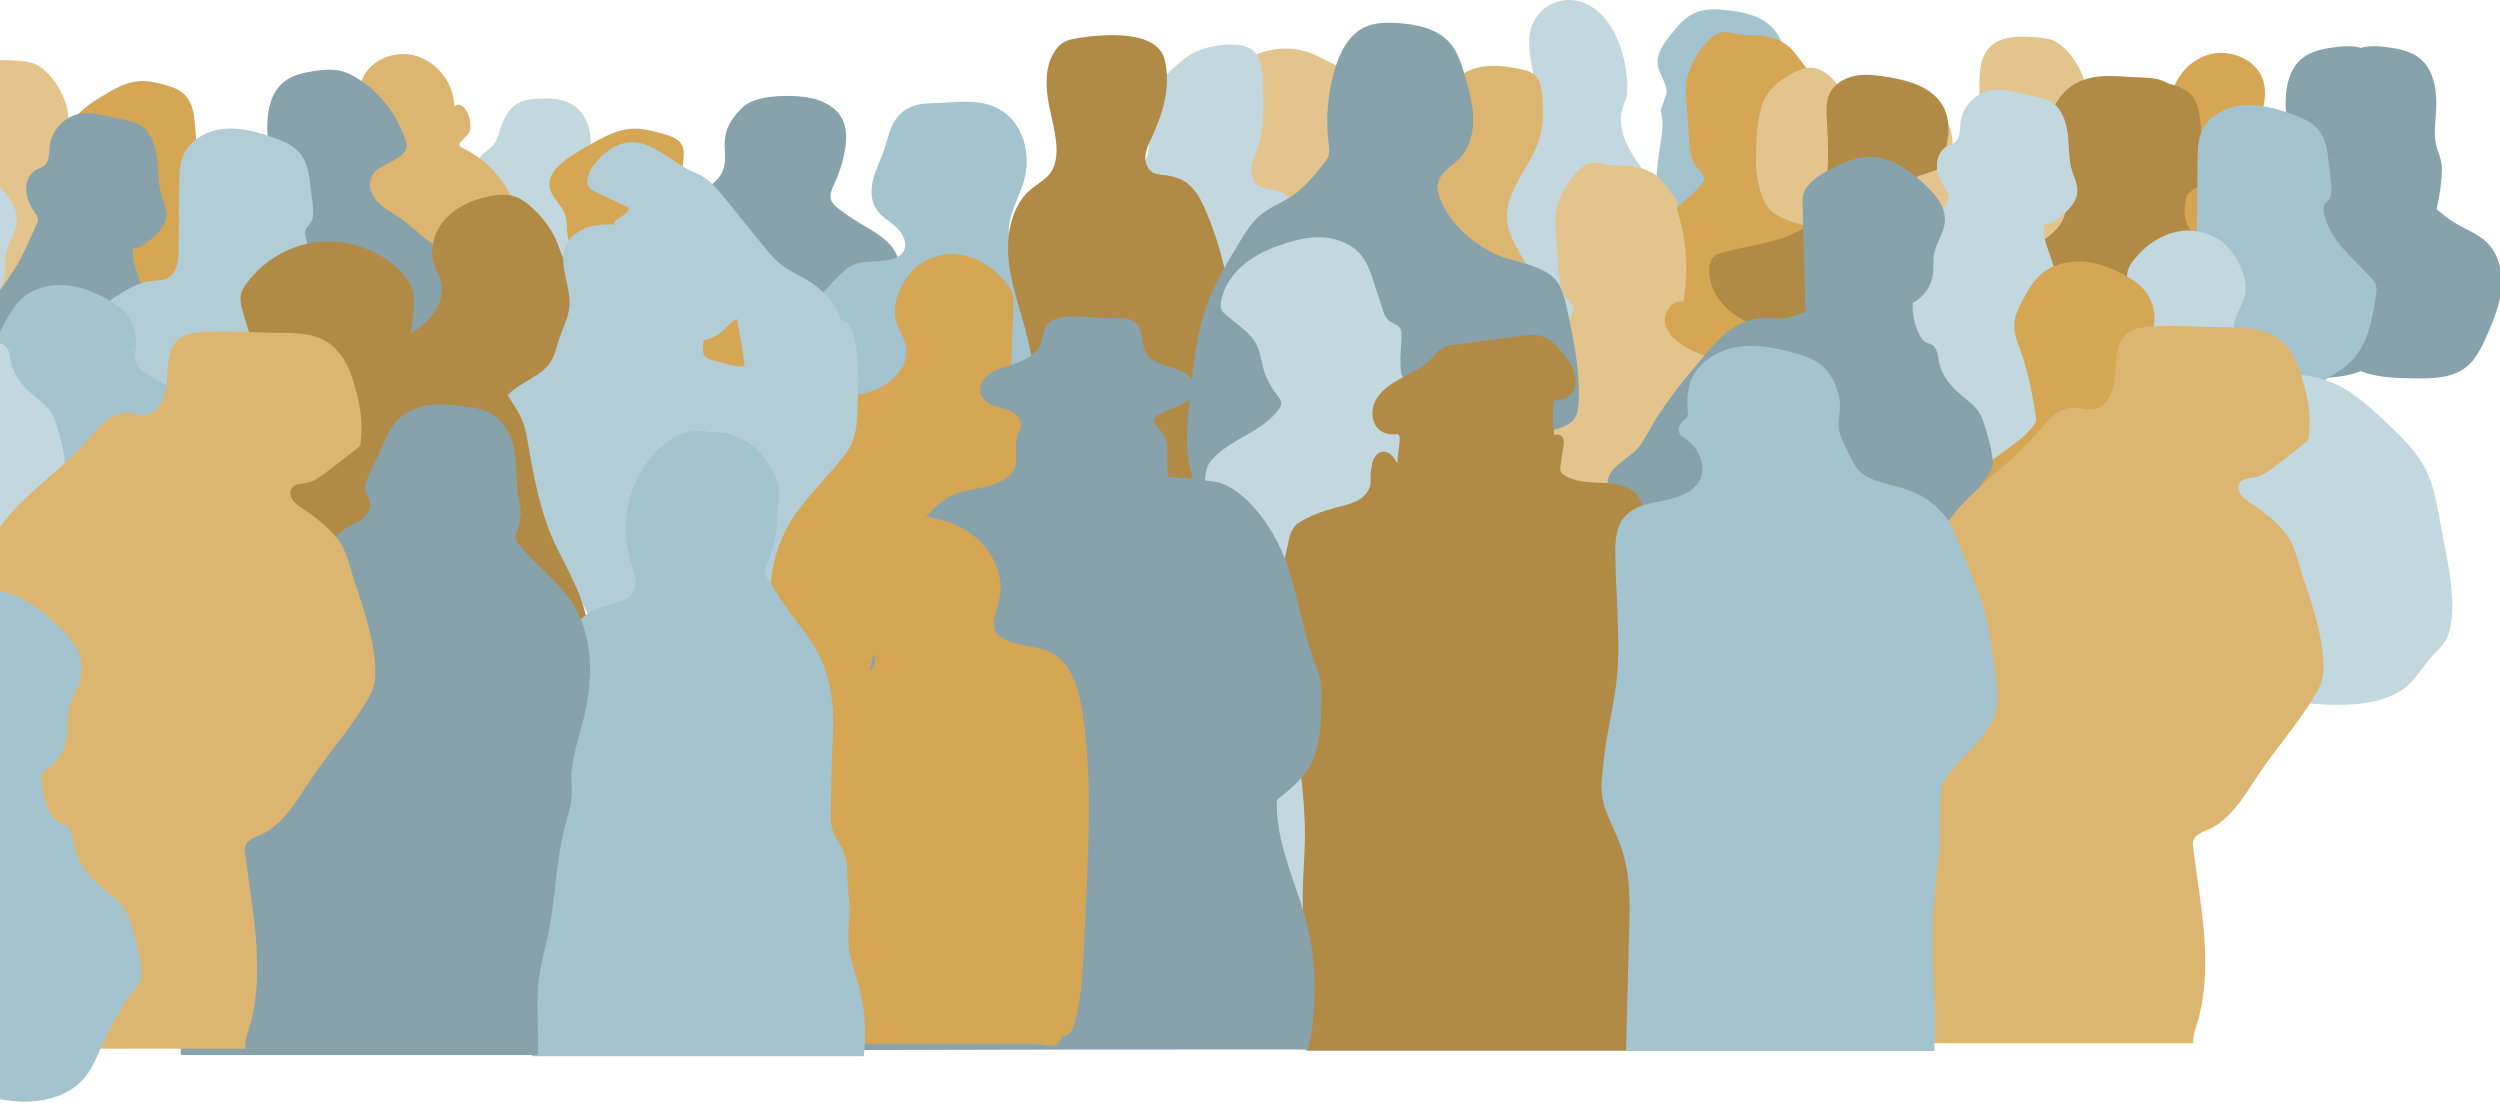 <svg width="698" height="308" viewBox="0 0 698 308" fill="none" xmlns="http://www.w3.org/2000/svg">
<g clip-path="url(#clip0_453_24793)">
<path d="M427.706 7.201C427.575 7.541 427.465 7.882 427.377 8.233C426.169 12.749 427.75 17.528 428.244 22.033C428.716 26.406 429.638 30.845 428.65 35.228C427.234 41.48 422.975 46.556 420.241 52.236C414.236 64.684 415.85 79.77 421.504 92.372C421.998 93.481 422.558 94.624 423.491 95.404C424.501 96.25 425.851 96.591 427.168 96.624C430.912 96.722 434.37 94.547 436.994 91.866C439.618 89.186 441.637 85.988 444.162 83.219C448.411 78.561 454.032 75.188 457.698 70.057C460.75 65.805 462.265 60.41 461.596 55.214C461.244 52.478 460.63 50.182 459.06 47.951C457.49 45.721 455.766 43.392 454.493 40.876C452.824 37.547 451.913 33.635 453.044 30.086C453.549 28.504 454.24 27.428 454.306 25.747C454.361 24.384 454.328 23.033 454.207 21.67C453.966 18.77 453.384 15.891 452.44 13.133C450.65 7.937 447.346 2.718 441.989 0.696C439.102 -0.391 435.764 -0.194 433.02 1.213C430.594 2.454 428.672 4.641 427.706 7.179V7.201Z" fill="#C2D7DE"/>
<path d="M412.491 18.902C416.256 17.979 420.219 18.473 424.017 19.187C425.785 19.528 427.662 19.978 428.87 21.308C430.023 22.582 430.319 24.406 430.506 26.12C430.967 30.427 431.011 34.866 429.704 38.997C427.234 46.787 420.076 53.335 420.779 61.476C421.163 65.882 423.831 69.683 425.95 73.573C428.068 77.451 429.693 82.176 427.882 86.208C425.873 90.713 420.384 92.525 415.455 92.69C405.223 93.031 394.289 87.296 391.204 77.528C388.449 68.782 392.324 59.422 396.495 51.258C399.602 45.182 403.016 38.953 404.092 32.119C404.499 29.548 403.829 26.57 404.938 24.208C406.222 21.451 409.669 19.605 412.48 18.913L412.491 18.902Z" fill="#DCB571"/>
<path d="M465.075 26.835C466.096 23.945 463.286 21.155 462.858 18.122C462.43 15.09 464.417 12.299 466.305 9.904C468.303 7.366 470.444 4.74 473.419 3.499C476.141 2.356 479.215 2.521 482.146 2.839C486.559 3.323 491.214 4.268 494.442 7.322C499.349 11.97 499.283 19.869 497.384 26.363C495.485 32.856 492.125 38.998 491.587 45.743C491.521 46.59 491.51 47.49 491.895 48.238C492.257 48.919 492.905 49.402 493.552 49.82C496.198 51.545 499.162 52.731 501.83 54.423C504.497 56.115 506.946 58.499 507.703 61.565C508.439 64.553 507.451 67.718 505.936 70.398C500.106 80.715 486.548 85.209 475.087 82.231C471.508 81.297 467.919 79.594 465.888 76.507C464.581 74.519 464.043 72.145 463.626 69.805C461.969 60.499 461.881 50.918 463.374 41.59C463.945 38.031 464.735 34.328 463.648 30.9" fill="#A3C3CE"/>
<path d="M483.163 9.136C479.76 8.125 476.587 11.213 474.622 14.168C473.052 16.53 471.658 19.058 471.076 21.826C470.538 24.386 470.736 27.045 470.922 29.649C471.164 32.945 471.405 36.252 471.658 39.548C471.844 42.042 472.097 44.712 473.667 46.646C474.644 47.843 476.192 49.118 475.654 50.568C475.511 50.942 475.248 51.249 474.984 51.546C469.341 57.798 462.25 62.709 454.422 65.807C452.787 66.455 450.986 67.126 450.13 68.664C449.57 69.664 449.515 70.85 449.482 71.993C449.339 76.179 449.186 80.365 449.043 84.551C448.823 90.715 448.648 97.076 450.876 102.833C453.972 110.832 451.919 119.918 454.411 128.125C454.971 129.982 455.652 131.894 457.046 133.234C458.451 134.586 460.405 135.179 462.316 135.596C473.25 137.981 484.689 135.827 495.338 132.377C505.053 129.224 514.516 124.917 522.508 118.545C530.5 112.172 536.955 103.602 539.645 93.736C540.995 88.77 541.336 83.298 539.184 78.629C536.582 72.971 530.797 69.455 524.989 67.224C519.182 64.994 512.99 63.676 507.523 60.687C504.768 59.182 502.045 56.985 501.397 53.908C500.75 50.832 503.362 47.096 506.436 47.778C508.006 39.153 507.358 30.143 504.592 21.826C505.306 19.354 504.23 19.014 502.726 16.926C501.507 15.223 500.256 13.498 498.543 12.3C497.226 11.389 495.7 10.839 494.163 10.411C490.43 9.378 486.873 10.246 483.174 9.136H483.163Z" fill="#D5A654"/>
<path d="M446.713 45.587C443.309 44.577 440.137 47.664 438.172 50.619C436.602 52.982 435.208 55.509 434.626 58.277C434.088 60.837 434.285 63.496 434.472 66.1C434.714 69.396 434.955 72.703 435.208 75.999C435.394 78.493 435.647 81.163 437.217 83.097C438.194 84.295 439.742 85.569 439.204 87.019C439.061 87.393 438.797 87.701 438.534 87.997C432.891 94.249 425.799 99.16 417.972 102.258C416.336 102.907 414.536 103.577 413.68 105.115C413.12 106.115 413.065 107.301 413.032 108.444C412.889 112.63 412.736 116.816 412.593 121.002C412.373 127.166 412.198 133.527 414.426 139.284C417.522 147.283 415.469 156.369 417.961 164.576C418.521 166.433 419.202 168.345 420.596 169.685C422.001 171.037 423.955 171.63 425.865 172.048C436.799 174.432 448.239 172.278 458.887 168.828C468.603 165.675 478.066 161.368 486.058 154.996C494.05 148.623 500.505 140.054 503.195 130.187C504.545 125.221 504.885 119.75 502.734 115.08C500.132 109.422 494.346 105.906 488.539 103.676C482.732 101.445 476.54 100.127 471.073 97.138C468.317 95.633 465.595 93.436 464.947 90.359C464.299 87.283 466.912 83.547 469.986 84.229C471.556 75.604 470.908 66.594 468.142 58.277C468.855 55.805 467.78 55.465 466.276 53.377C465.057 51.674 463.805 49.949 462.093 48.752C460.776 47.84 459.25 47.29 457.713 46.862C453.98 45.829 450.423 46.697 446.724 45.587H446.713Z" fill="#E3C48D"/>
<path d="M524.565 26.697C519.713 27.015 514.4 28.795 512.259 33.157C510.952 35.827 511.095 38.958 511.611 41.881C512.171 45.045 513.148 48.144 514.498 51.066C515.157 52.494 515.936 54.087 515.453 55.582C515.102 56.658 514.18 57.428 513.28 58.12C511.446 59.515 509.547 60.812 507.582 61.998C504.475 63.888 501.149 65.569 498.789 68.338C496.428 71.106 495.32 75.347 497.307 78.38C499.14 81.181 502.225 81.357 505.145 82.247C509.13 83.467 512.994 85.038 516.99 86.224C522.205 87.785 527.804 88.697 533.073 87.334C536.323 86.488 539.298 84.807 542.492 83.785C543.931 83.324 545.413 82.983 546.829 82.456C550.375 81.126 552.23 78.753 554.766 76.171C557.302 73.589 559.585 71.809 559.75 68.008C559.871 65.107 558.476 62.361 556.841 59.965C554.898 57.12 552.57 54.527 549.946 52.297C548.519 51.088 546.96 49.934 546.06 48.297C544.798 46.001 545.061 43.21 545.149 40.584C545.314 36.091 543.36 32.828 540.176 29.795C536.685 26.477 529.044 26.389 524.554 26.686L524.565 26.697Z" fill="#E3C48D"/>
<path d="M598.045 23.792C596.64 23.099 595.048 22.902 593.478 22.781C589.625 22.462 585.42 22.572 582.346 24.923C579.953 26.747 578.625 29.713 578.197 32.691C577.769 35.669 578.164 38.712 578.68 41.678C579.042 43.766 579.47 45.897 580.502 47.743C583.17 52.512 589.043 54.281 594.367 55.456C596.552 55.94 598.813 56.39 601.009 55.972C603.227 55.544 605.181 54.27 607.058 53.028C608.792 51.874 610.615 50.622 611.438 48.721C612.558 46.128 611.482 43.315 610.231 40.975C608.979 38.635 607.673 37.8 605.763 36.196C603.852 34.592 603.677 31.724 602.711 29.505C601.745 27.285 600.328 24.934 598.023 23.802L598.045 23.792Z" fill="#B2CDD6"/>
<path d="M603.666 29.273C604.357 28.746 605.543 28.779 605.938 29.559C605.905 22.945 610.856 16.627 617.279 15.089C623.174 13.683 630.222 16.814 631.934 22.637C632.922 25.999 632.11 29.603 631.144 32.965C632.033 33.152 632.922 33.338 633.812 33.525C633.065 36.986 632 40.886 628.839 42.469C628.323 42.721 627.763 42.908 627.313 43.271C626.808 43.666 626.478 44.248 626.303 44.853C625.501 47.578 627.697 50.313 630.156 51.742C632.615 53.17 635.491 53.884 637.654 55.73C640.047 57.763 641.255 60.982 641.277 64.124C641.299 67.266 640.245 70.343 638.73 73.1C633.537 82.538 622.526 88.427 611.79 87.504C606.542 87.054 601.558 85.142 596.673 83.175C594.818 82.428 592.929 81.648 591.403 80.341C585.585 75.364 586.342 65.19 588.439 58.608C590.843 51.071 596.311 44.424 603.523 41.073C603.995 40.853 604.544 40.524 604.511 40.008C604.445 38.942 601.756 37.689 601.492 35.778C601.207 33.679 601.909 30.592 603.666 29.273Z" fill="#D5A654"/>
<path d="M561.96 52.05C562.596 49.413 561.729 46.084 561.488 43.404C561.356 41.986 561.246 40.481 561.894 39.218C562.838 37.383 565.034 36.657 567.01 36.108C570.007 35.262 573.07 34.416 576.165 34.647C579.426 34.889 582.478 36.306 585.354 37.855C588 39.272 590.591 40.811 593.105 42.459C596.091 44.414 599.307 47.282 598.824 50.82C598.407 53.797 595.476 55.808 594.499 58.654C593.697 60.972 594.279 63.587 593.478 65.905C592.237 69.476 587.78 73.892 585.2 76.606C581.325 80.671 577.055 84.341 573.168 88.395C567.613 94.185 562.684 101.162 561.85 109.15C561.784 109.787 561.74 110.446 561.411 110.996C560.994 111.699 560.214 112.072 559.468 112.391C554.572 114.423 549.148 115.138 543.89 114.445C537.698 113.632 531.122 110.04 529.849 103.931C528.817 98.976 531.594 93.977 535.075 90.285C538.686 86.451 543.121 83.451 547.864 81.166C549.236 80.507 552.332 80.023 553.342 79.111C553.671 78.815 553.847 78.375 553.99 77.958C555.56 73.53 556.13 68.817 557.678 64.378C559.127 60.214 560.928 56.39 561.971 52.061L561.96 52.05Z" fill="#C2D7DE"/>
<path d="M680.215 28.526C680.193 24.077 679.15 19.264 675.736 16.408C673.288 14.364 670.006 13.661 666.844 13.222C664.561 12.903 662.211 12.694 659.95 13.178C657.919 13.617 656.053 14.606 654.318 15.759C648.368 19.715 643.823 25.736 641.649 32.537C641.452 33.163 641.265 33.811 641.342 34.459C641.452 35.349 642.034 36.107 642.703 36.701C645.426 39.129 649.96 39.755 651.277 43.161C652.166 45.468 651.036 48.127 649.312 49.896C647.588 51.665 645.327 52.797 643.285 54.192C639.739 56.62 636.797 59.861 633.141 62.125C630.122 63.992 626.631 65.179 624.074 67.651C620.736 70.87 619.562 75.847 619.968 80.473C620.374 85.098 622.163 89.471 624.041 93.723C625.501 97.019 627.114 100.436 629.98 102.623C633.91 105.633 639.278 105.71 644.218 105.644C649.773 105.578 655.548 105.468 660.543 103.018C666.273 100.195 670.214 94.602 672.597 88.658C674.979 82.714 676 76.353 677.46 70.123C679.227 62.531 681.653 54.983 681.774 47.182C681.829 44.018 680.138 41.843 679.886 38.832C679.59 35.426 680.248 31.932 680.226 28.505L680.215 28.526Z" fill="#88A2AC"/>
<path d="M222.921 26.901C227.773 27.22 233.087 29 235.228 33.361C236.534 36.031 236.391 39.163 235.875 42.085C235.315 45.249 234.338 48.348 232.988 51.27C232.329 52.698 231.55 54.292 232.033 55.786C232.384 56.862 233.306 57.632 234.207 58.324C236.04 59.719 237.939 61.016 239.904 62.202C243.011 64.092 246.337 65.773 248.698 68.542C251.058 71.31 252.167 75.551 250.18 78.584C248.346 81.385 245.261 81.561 242.341 82.451C238.356 83.671 234.492 85.242 230.496 86.428C225.281 87.989 219.683 88.901 214.413 87.538C211.164 86.692 208.189 85.011 204.994 83.989C203.556 83.528 202.074 83.187 200.658 82.66C197.112 81.331 195.256 78.957 192.721 76.375C190.185 73.793 187.901 72.014 187.736 68.212C187.616 65.311 189.01 62.565 190.646 60.17C192.589 57.324 194.916 54.731 197.54 52.501C198.967 51.292 200.526 50.139 201.426 48.501C202.689 46.205 202.425 43.414 202.337 40.788C202.173 36.295 204.127 33.032 207.31 29.999C210.801 26.681 218.442 26.593 222.932 26.89L222.921 26.901Z" fill="#88A2AC"/>
<path d="M144.934 28.625C146.339 27.933 147.931 27.736 149.5 27.615C153.354 27.296 157.558 27.406 160.632 29.757C163.025 31.581 164.354 34.547 164.782 37.525C165.452 42.249 164.035 46.996 164.057 51.742C164.079 57.521 164.09 63.3 164.112 69.069C164.112 70.892 164.112 72.738 163.75 74.529C163.124 77.507 161.51 80.154 159.908 82.737C159.315 83.692 158.711 84.67 157.822 85.362C156.911 86.066 155.78 86.406 154.638 86.56C151.114 87.032 147.524 85.791 144.615 83.758C141.706 81.726 139.379 78.968 137.249 76.122C134.647 72.65 132.243 68.937 130.97 64.784C129.323 59.4 130.08 50.786 132.726 45.82C133.988 43.447 135.284 42.645 137.194 41.041C139.104 39.437 139.28 36.569 140.246 34.35C141.212 32.13 142.628 29.779 144.934 28.648V28.625Z" fill="#C2D7DE"/>
<path d="M50.258 56.181C50.489 54.983 50.829 53.632 51.894 53.05C52.531 52.698 53.31 52.687 53.914 52.303C54.924 51.643 55.056 50.248 55.056 49.039C55.078 44.183 54.869 39.327 54.408 34.493C54.145 31.779 53.738 28.889 51.938 26.835C50.269 24.934 47.722 24.099 45.274 23.484C43.221 22.956 41.125 22.517 39.017 22.649C35.197 22.868 31.738 24.912 28.467 26.89C24.306 29.395 19.718 32.537 19.07 37.36C18.784 39.47 19.333 41.59 19.871 43.645C21.518 49.885 23.154 56.115 24.8 62.356C20.014 64.498 15.392 66.981 10.968 69.794C9.53 70.706 8.092 71.673 7.06 73.024C3.887 77.144 5.622 83.429 9.222 87.175C15.667 93.866 25.887 94.613 35.021 96.316C39.379 97.129 43.891 98.25 48.162 97.064C57.12 94.581 61.796 82.934 71.04 81.912C73.005 81.693 69.228 73.09 68.647 72.365C66.286 69.42 62.96 68.388 59.359 67.904C52.597 66.992 48.776 63.784 50.258 56.214V56.181Z" fill="#D5A654"/>
<path d="M129.103 29.614C128.411 29.087 127.225 29.12 126.83 29.9C126.863 23.285 121.912 16.968 115.49 15.43C109.595 14.024 102.547 17.155 100.834 22.978C99.846 26.34 100.659 29.944 101.625 33.306C100.735 33.492 99.846 33.679 98.957 33.866C98.463 33.976 102.58 42.853 102.711 43.875C103.337 48.654 101.262 52.445 97.519 54.774C93.775 57.103 91.536 59.729 91.492 64.454C91.47 67.596 92.524 70.672 94.039 73.43C99.231 82.868 110.242 88.757 120.979 87.834C126.226 87.384 131.21 85.472 136.096 83.505C137.951 82.758 139.839 81.978 141.365 80.671C147.184 75.694 146.426 65.519 144.329 58.938C141.925 51.401 136.458 44.754 129.245 41.403C128.773 41.183 128.224 40.854 128.257 40.337C128.323 39.272 131.013 38.019 131.276 36.107C131.562 34.009 130.859 30.922 129.103 29.603V29.614Z" fill="#DCB571"/>
<path d="M190.328 53.357C189.691 50.72 190.558 47.391 190.8 44.71C190.932 43.293 191.041 41.788 190.394 40.524C189.45 38.689 187.254 37.964 185.278 37.415C182.281 36.569 179.218 35.723 176.122 35.954C172.862 36.195 169.81 37.613 166.934 39.162C164.288 40.579 161.697 42.117 159.183 43.765C156.197 45.721 152.98 48.589 153.463 52.126C153.881 55.104 156.812 57.114 157.789 59.96C158.59 62.278 158.008 64.893 158.81 67.212C160.05 70.782 164.507 75.199 167.087 77.913C170.962 81.978 175.233 85.648 179.119 89.702C184.674 95.492 189.603 102.469 190.438 110.456C190.503 111.094 190.547 111.753 190.877 112.302C191.294 113.005 192.073 113.379 192.82 113.698C197.716 115.73 203.139 116.444 208.398 115.752C214.589 114.939 221.165 111.346 222.439 105.238C223.471 100.282 220.693 95.283 217.213 91.592C213.601 87.757 209.166 84.758 204.424 82.472C203.051 81.813 199.956 81.33 198.946 80.418C198.616 80.121 198.441 79.682 198.298 79.264C196.728 74.837 196.157 70.123 194.609 65.684C193.16 61.52 191.36 57.697 190.317 53.368L190.328 53.357Z" fill="#D5A654"/>
<path d="M269.557 28.405C267.602 28.405 265.615 28.548 263.65 28.669C258.644 28.988 253.858 28.362 250.345 32.976C248.435 35.481 247.886 38.733 246.876 41.722C245.943 44.48 244.571 47.105 243.835 49.918C243.099 52.731 243.056 55.928 244.647 58.378C246.031 60.51 248.402 61.74 250.268 63.465C252.134 65.19 253.54 68.025 252.255 70.211C251.201 72.024 248.841 72.507 246.766 72.771C242.594 73.287 238.961 72.551 235.689 75.639C233.669 77.55 231.726 79.55 229.871 81.626C228.301 83.373 226.786 85.208 225.776 87.318C223.054 93.02 224.514 99.722 224.536 105.776C224.569 115.049 228.18 123.707 237.929 126.08C242.463 127.179 247.084 126.025 251.223 124.124C255 122.388 257.206 123.146 261.378 123.531C269.677 124.3 278.152 123.201 285.969 120.29C291.414 118.257 296.98 114.851 298.703 109.303C299.505 106.743 299.384 103.996 299.263 101.315C299.12 98.217 298.978 95.118 298.835 92.031C298.67 88.406 298.44 84.593 296.519 81.517C292.951 75.803 284.443 74.034 282.181 67.695C280.194 62.125 284.124 56.389 285.826 50.72C287.934 43.721 286.046 35.173 279.975 31.097C276.758 28.933 273.201 28.405 269.557 28.395V28.405Z" fill="#A3C3CE"/>
<path d="M74.629 35.097C74.651 30.647 75.694 25.835 79.108 22.978C81.556 20.934 84.839 20.231 88.001 19.792C90.284 19.473 92.633 19.265 94.895 19.748C96.926 20.187 98.792 21.176 100.527 22.33C106.477 26.285 111.022 32.306 113.195 39.107C113.393 39.733 113.58 40.382 113.503 41.03C113.393 41.92 112.811 42.678 112.141 43.271C109.419 45.699 104.885 46.325 103.568 49.731C102.678 52.039 103.809 54.697 105.533 56.466C107.256 58.235 109.518 59.367 111.56 60.762C115.106 63.191 118.048 66.432 121.703 68.695C124.722 70.563 128.213 71.749 130.771 74.221C134.109 77.441 135.283 82.418 134.877 87.043C134.471 91.669 132.681 96.042 130.804 100.294C129.344 103.59 127.73 107.007 124.865 109.193C120.935 112.203 115.567 112.28 110.626 112.214C105.072 112.149 99.297 112.039 94.302 109.589C88.572 106.765 84.63 101.173 82.248 95.228C79.866 89.285 78.845 82.923 77.385 76.694C75.618 69.102 73.191 61.553 73.07 53.753C73.016 50.588 74.706 48.413 74.959 45.403C75.255 41.997 74.597 38.503 74.618 35.075L74.629 35.097Z" fill="#88A2AC"/>
<path d="M13.219 20.385C12.264 19.419 11.21 18.54 9.98 17.968C8.388 17.243 6.61 17.089 4.864 16.957C0.319 16.595 -4.895 16.474 -8.046 19.781C-10.56 22.429 -10.889 26.428 -10.889 30.076C-10.889 33.306 -10.736 36.525 -10.428 39.744C-10.274 41.359 -10.088 43.019 -10.494 44.59C-11.284 47.677 -14.15 49.754 -16.949 51.281C-19.65 52.742 -22.482 53.951 -25.413 54.885C-27.455 55.533 -29.706 56.159 -30.935 57.917C-31.561 58.807 -31.835 59.873 -32.066 60.927C-32.845 64.454 -33.252 68.223 -32.011 71.618C-30.09 76.88 -24.634 80.078 -19.211 81.44C-12.393 83.154 -5.246 82.66 1.758 82.143C9.464 81.583 17.226 80.99 24.658 78.891C26.359 78.408 28.127 77.803 29.312 76.485C30.575 75.09 30.981 73.134 31.234 71.266C31.958 65.904 31.761 60.257 29.521 55.324C26.985 49.732 20.53 44.897 19.377 38.778C18.762 35.547 19.476 32.383 18.422 29.087C17.368 25.791 15.612 22.802 13.208 20.363L13.219 20.385Z" fill="#E3C48D"/>
<path d="M346.501 26.395C346.128 32.921 345.766 39.447 345.392 45.973C345.217 49.083 345.052 52.269 346.007 55.224C347.665 60.344 352.33 63.794 356.722 66.904C357.863 67.717 359.082 68.552 360.476 68.694C362.156 68.87 363.748 68.013 365.175 67.112C377.81 59.07 386.066 44.523 386.494 29.537C386.527 28.361 386.505 27.142 386.055 26.054C385.067 23.67 382.421 22.571 380.215 21.626C376.888 20.198 373.639 18.583 370.389 16.913C368.863 16.122 367.326 15.342 365.713 14.748C361.42 13.188 356.579 13.166 352.265 14.66C346.918 16.517 346.786 21.363 346.501 26.405V26.395Z" fill="#E3C48D"/>
<path d="M610.231 55.976C610.461 54.778 610.801 53.427 611.866 52.844C612.503 52.493 613.283 52.482 613.886 52.097C614.896 51.438 615.028 50.043 615.028 48.834C615.05 43.978 614.841 39.122 614.38 34.288C614.117 31.574 613.711 28.684 611.91 26.63C610.242 24.729 607.695 23.894 605.247 23.279C603.194 22.751 601.097 22.312 598.989 22.444C595.169 22.663 591.711 24.707 588.439 26.684C584.278 29.19 579.69 32.332 579.042 37.155C578.757 39.265 579.305 41.385 579.843 43.44C581.49 49.68 583.126 55.91 584.772 62.151C579.986 64.293 575.364 66.776 570.94 69.589C569.502 70.501 568.064 71.468 567.032 72.819C563.859 76.939 565.594 83.224 569.195 86.97C575.639 93.661 585.859 94.408 594.993 96.111C599.351 96.924 603.863 98.045 608.134 96.858C617.092 94.375 621.769 82.729 631.012 81.707C632.977 81.488 629.201 72.885 628.619 72.16C626.259 69.215 622.932 68.182 619.331 67.699C612.569 66.787 608.749 63.579 610.231 56.009V55.976Z" fill="#B18A46"/>
<path d="M506.517 18.99C504.267 18.638 502.016 19.55 500.029 20.649C496.615 22.538 493.443 25.263 492.103 28.933C490.303 33.877 490.358 39.92 490.292 45.117C490.248 49.116 491.016 52.665 492.641 56.291C494.123 59.598 497.592 61.059 500.919 62.103C504.322 63.179 508.076 64.036 511.392 62.729C513.708 61.817 515.519 59.96 517.111 58.037C519.504 55.126 521.557 51.94 523.204 48.556C524.126 46.655 524.949 44.589 524.697 42.491C524.521 41.041 523.852 39.711 523.16 38.426C521.261 34.932 519.076 31.581 516.65 28.427C514.147 25.175 510.887 19.66 506.517 18.979V18.99Z" fill="#E3C48D"/>
<path d="M638.145 28.526C638.167 24.077 639.209 19.264 642.624 16.408C645.072 14.364 648.354 13.661 651.516 13.222C653.799 12.903 656.149 12.694 658.41 13.178C660.441 13.617 662.307 14.606 664.042 15.759C669.992 19.715 674.537 25.736 676.71 32.537C676.908 33.163 677.095 33.811 677.018 34.459C676.908 35.349 676.326 36.107 675.657 36.701C672.934 39.129 668.4 39.755 667.083 43.161C666.194 45.468 667.324 48.127 669.048 49.896C670.771 51.665 673.033 52.797 675.075 54.192C678.621 56.62 681.563 59.861 685.218 62.125C688.237 63.992 691.728 65.179 694.286 67.651C697.624 70.87 698.798 75.847 698.392 80.473C697.986 85.098 696.197 89.471 694.319 93.723C692.859 97.019 691.245 100.436 688.38 102.623C684.45 105.633 679.082 105.71 674.142 105.644C668.587 105.578 662.812 105.468 657.817 103.018C652.087 100.195 648.146 94.602 645.763 88.658C643.381 82.714 642.36 76.353 640.9 70.123C639.133 62.531 636.706 54.983 636.586 47.182C636.531 44.018 638.221 41.843 638.474 38.832C638.77 35.426 638.112 31.932 638.134 28.505L638.145 28.526Z" fill="#88A2AC"/>
<path d="M535.251 53.746C536.82 53.955 538.368 53.065 539.367 51.824C540.366 50.582 540.904 49.066 541.431 47.572C543.495 41.683 545.504 34.893 542.397 29.476C539.4 24.246 532.824 22.444 526.874 21.478C523.899 20.994 520.847 20.599 517.894 21.181C514.941 21.763 512.054 23.477 510.792 26.202C509.771 28.399 509.913 30.937 510.056 33.355C510.528 41.199 510.857 49.209 508.706 56.757C508.354 57.998 507.926 59.24 507.224 60.328C506.115 62.063 504.391 63.316 502.58 64.316C495.905 67.986 488.012 68.502 480.701 70.589C479.932 70.809 479.142 71.062 478.549 71.589C477.704 72.336 477.385 73.523 477.276 74.644C476.88 78.797 478.867 82.939 481.853 85.85C484.839 88.762 488.737 90.586 492.711 91.849C500.373 94.299 508.508 94.893 516.566 95.013C519.673 95.057 522.834 95.035 525.81 94.124C529.465 93.003 532.572 90.63 535.591 88.267C539.411 85.279 543.199 82.258 546.997 79.236C547.952 78.478 548.929 77.687 549.489 76.61C550.049 75.544 550.148 74.303 550.247 73.094C550.587 68.612 550.719 62.283 545.592 60.536C541.168 59.042 537.369 58.745 535.251 53.702V53.746Z" fill="#B18A46"/>
<path d="M322.855 26.329C323.008 25.307 323.162 24.253 323.645 23.341C324.084 22.506 324.765 21.825 325.424 21.165C327.905 18.704 330.43 16.199 333.547 14.628C336.577 13.101 340.024 12.54 343.417 12.475C345.656 12.431 348.071 12.661 349.795 14.09C352.122 16.012 352.441 19.407 352.583 22.418C352.891 28.834 353.165 35.437 351.068 41.513C350.487 43.194 349.729 44.831 349.477 46.589C349.224 48.347 349.586 50.325 350.926 51.489C352.748 53.083 355.569 52.643 357.765 53.643C359.324 54.346 360.466 55.719 361.552 57.049C364.462 60.598 367.524 64.586 367.437 69.178C367.393 71.672 366.394 74.035 365.362 76.298C360.773 86.395 355.064 95.987 348.368 104.831C346.897 106.776 345.316 108.732 343.142 109.841C340.332 111.27 336.973 111.05 333.877 110.446C327.059 109.138 320.56 106.183 315.082 101.909C312.81 100.129 308.463 55.258 310.581 52.401C312.92 49.259 315.84 48.314 318.694 45.985C320.813 44.249 320.538 42.194 320.868 39.612C321.428 35.174 322.185 30.746 322.844 26.318L322.855 26.329Z" fill="#C2D7DE"/>
<path d="M576.744 13.826C575.789 12.859 574.735 11.98 573.505 11.409C571.914 10.684 570.135 10.53 568.39 10.398C563.845 10.035 558.63 9.914 555.479 13.222C552.965 15.869 552.636 19.869 552.636 23.516C552.636 26.747 552.79 29.966 553.097 33.185C553.251 34.8 553.438 36.459 553.031 38.03C552.241 41.117 549.376 43.194 546.576 44.721C543.876 46.182 541.043 47.391 538.112 48.325C536.07 48.973 533.82 49.599 532.59 51.357C531.964 52.247 531.69 53.313 531.459 54.368C530.68 57.895 530.274 61.663 531.514 65.058C533.436 70.321 538.892 73.518 544.315 74.88C551.132 76.594 558.279 76.1 565.283 75.584C572.989 75.023 580.751 74.43 588.183 72.332C589.885 71.848 591.652 71.244 592.838 69.925C594.1 68.53 594.506 66.574 594.759 64.707C595.483 59.345 595.286 53.698 593.046 48.764C590.51 43.172 584.055 38.338 582.903 32.218C582.288 28.988 583.001 25.824 581.948 22.527C580.894 19.231 579.137 16.243 576.733 13.804L576.744 13.826Z" fill="#E3C48D"/>
<path d="M588.923 21.231C590.877 21.231 592.864 21.373 594.829 21.494C599.835 21.813 604.622 21.187 608.135 25.801C610.045 28.306 610.594 31.558 611.604 34.547C612.537 37.305 613.909 39.931 614.644 42.743C615.38 45.556 615.424 48.753 613.832 51.203C612.449 53.335 610.078 54.565 608.211 56.29C606.345 58.015 604.94 60.85 606.224 63.036C607.278 64.849 609.639 65.332 611.713 65.596C615.885 66.113 619.519 65.376 622.79 68.464C624.81 70.376 626.753 72.375 628.609 74.452C630.178 76.199 631.693 78.034 632.703 80.143C635.426 85.845 633.966 92.547 633.944 98.601C633.911 107.874 630.299 116.532 620.551 118.905C616.017 120.004 611.395 118.85 607.256 116.949C603.48 115.213 601.273 115.972 597.102 116.356C588.802 117.125 580.327 116.026 572.511 113.115C567.066 111.082 561.5 107.676 559.776 102.128C558.975 99.568 559.096 96.821 559.216 94.14C559.359 91.042 559.502 87.944 559.644 84.856C559.809 81.231 560.04 77.418 561.961 74.342C565.529 68.629 574.037 66.86 576.298 60.52C578.285 54.95 574.355 49.215 572.653 43.545C570.546 36.547 572.434 27.999 578.505 23.922C581.721 21.758 585.278 21.231 588.923 21.22V21.231Z" fill="#B18A46"/>
<path d="M6.809 70.09C7.928 67.651 9.048 65.201 10.168 62.762C10.387 62.279 10.618 61.773 10.585 61.235C10.552 60.62 10.179 60.081 9.839 59.576C8.554 57.642 7.445 55.478 7.303 53.159C7.16 50.841 8.203 48.325 10.289 47.281C10.936 46.952 11.672 46.776 12.265 46.336C13.867 45.139 13.67 42.755 13.889 40.766C14.394 36.173 18.336 32.185 22.913 31.647C25.219 31.372 27.535 31.878 29.797 32.383C31.52 32.767 33.244 33.152 34.967 33.537C36.329 33.844 37.712 34.152 38.919 34.833C42.004 36.569 43.355 40.305 43.794 43.82C44.233 47.336 44.013 50.962 45.056 54.335C45.605 56.115 46.505 57.851 46.505 59.719C46.505 63.289 43.344 65.937 40.467 68.047C39.512 68.75 38.349 69.486 37.229 69.102C36.658 71.969 37.822 74.848 38.799 77.605C43.662 91.427 43.904 106.49 48.163 120.51C49.919 126.278 52.367 132.035 52.082 138.045C52.038 139.001 51.687 140.198 50.732 140.286C37.108 141.484 23.21 141.088 9.904 137.891C5.392 136.803 0.848 135.232 -2.622 132.134C-5.267 129.772 -7.134 126.651 -8.572 123.41C-10.515 119.037 -11.755 114.335 -12.117 109.567C-12.359 106.281 -12.183 102.93 -11.239 99.777C-10.394 96.965 -8.967 94.361 -7.463 91.834C-3.324 84.868 3.438 77.463 6.809 70.09Z" fill="#88A2AC"/>
<path d="M294.751 134.199C296.156 134.594 297.77 134.627 299.505 134.55C305.147 134.287 310.845 134.968 316.499 134.781C323.129 134.561 329.76 134.078 336.391 134.078C337.467 134.397 338.597 133.551 339.037 132.518C339.476 131.485 339.399 130.32 339.344 129.2C338.817 115.993 343.9 103.095 343.779 89.877C343.746 86.329 343.34 82.791 342.725 79.286C341.496 72.265 339.454 65.398 336.654 58.85C335.304 55.686 333.624 52.434 330.704 50.632C329.014 49.588 327.038 49.116 325.062 48.885C323.942 48.753 322.778 48.687 321.801 48.116C320.242 47.193 319.616 45.182 319.814 43.38C320.012 41.578 320.846 39.919 321.614 38.282C324.776 31.547 326.972 23.9 325.171 16.671C322.987 7.87 306.915 9.683 300.767 10.661C299.516 10.859 298.231 11.112 297.122 11.727C295.849 12.43 294.872 13.584 294.136 14.847C291.974 18.572 291.908 23.153 292.556 27.405C293.203 31.657 294.51 35.81 294.905 40.095C295.201 43.292 294.85 46.852 292.566 49.116C290.437 51.225 287.736 52.434 285.837 54.851C281.753 60.048 280.908 67.167 281.731 73.737C282.565 80.297 284.882 86.57 286.529 92.965C288.834 101.897 289.844 111.148 289.515 120.366C289.405 123.53 289.152 126.805 290.261 129.771C291.238 132.397 292.797 133.661 294.74 134.21L294.751 134.199Z" fill="#B18A46"/>
<path d="M148.501 57.928C147.14 56.698 145.647 55.544 143.923 54.929C141.563 54.094 138.972 54.303 136.513 54.808C132.012 55.72 127.588 57.643 124.459 61.027C121.331 64.411 119.75 69.388 121.155 73.761C121.715 75.486 122.703 77.068 123.131 78.826C124.404 83.968 120.65 89.098 116.248 92.043C113.975 93.559 111.34 94.889 110.144 97.339C109.463 98.723 109.342 100.305 109.288 101.843C109.134 105.963 109.54 110.424 112.241 113.533C114.821 116.489 118.915 117.544 122.769 118.225C130.343 119.565 138.061 120.093 145.746 119.785C150.203 119.609 154.792 119.115 158.744 117.049C162.784 114.94 165.846 111.38 168.8 107.897C170.413 106.007 172.082 103.953 172.367 101.481C172.653 98.976 171.456 96.57 170.293 94.339C166.648 87.352 163.289 80.474 158.524 74.244C156.691 71.849 156.263 68.981 154.934 66.3C153.353 63.125 151.114 60.301 148.49 57.928H148.501Z" fill="#B18A46"/>
<path d="M86.201 48.533C85.784 46.292 85.059 44.172 83.379 42.359C81.568 40.414 79.01 39.37 76.507 38.48C72.006 36.865 67.275 35.514 62.51 35.975C57.746 36.437 52.948 39.063 51.115 43.48C50.105 45.908 50.061 48.61 50.039 51.236C49.973 57.356 49.918 63.465 49.853 69.585C49.82 72.584 49.468 76.166 46.823 77.594C45.428 78.341 43.771 78.253 42.201 78.44C38.567 78.88 35.35 80.89 32.255 82.835C31.541 83.285 30.806 83.758 30.399 84.483C29.982 85.23 29.96 86.12 29.949 86.977C29.905 91.624 29.861 96.261 29.818 100.908C29.796 103.337 29.785 105.853 30.773 108.072C31.991 110.819 34.527 112.72 37.03 114.39C43.343 118.631 50.358 122.377 57.954 122.74C67.944 123.212 77.155 117.828 85.696 112.632C88.561 110.885 91.47 109.105 93.677 106.589C97.794 101.886 98.891 95.338 99.836 89.163C99.978 88.251 100.11 87.307 99.891 86.417C99.616 85.329 98.848 84.45 98.079 83.637C93.161 78.462 87.189 73.727 85.388 66.431C85.158 65.519 85.037 64.487 85.52 63.685C85.784 63.245 86.201 62.926 86.519 62.531C87.43 61.41 87.485 59.839 87.397 58.4C87.299 56.862 87.101 55.345 86.892 53.818C86.651 52.049 86.519 50.248 86.201 48.523V48.533Z" fill="#B2CDD6"/>
<path d="M649.716 41.963C649.298 39.722 648.574 37.601 646.894 35.788C645.083 33.844 642.525 32.8 640.022 31.91C635.521 30.295 630.789 28.944 626.025 29.405C621.26 29.866 616.463 32.492 614.63 36.909C613.62 39.337 613.576 42.04 613.554 44.666C613.488 50.786 613.433 56.895 613.367 63.014C613.334 66.014 612.983 69.596 610.337 71.024C608.943 71.771 607.285 71.683 605.715 71.87C602.082 72.309 598.865 74.32 595.769 76.265C595.056 76.715 594.32 77.188 593.914 77.913C593.497 78.66 593.475 79.55 593.464 80.407C593.42 85.054 593.376 89.691 593.332 94.338C593.31 96.766 593.299 99.282 594.287 101.502C595.506 104.248 598.042 106.149 600.545 107.819C606.857 112.06 613.872 115.807 621.469 116.169C631.459 116.642 640.67 111.258 649.211 106.061C652.076 104.314 654.985 102.534 657.192 100.018C661.308 95.316 662.406 88.768 663.35 82.593C663.493 81.681 663.625 80.736 663.405 79.846C663.131 78.759 662.362 77.88 661.594 77.067C656.676 71.892 650.704 67.156 648.903 59.861C648.673 58.949 648.552 57.916 649.035 57.114C649.298 56.675 649.716 56.356 650.034 55.961C650.945 54.84 651 53.269 650.912 51.83C650.813 50.291 650.616 48.775 650.407 47.248C650.166 45.479 650.034 43.677 649.716 41.952V41.963Z" fill="#A3C3CE"/>
<path d="M540.308 63.531C541.428 61.092 542.548 58.642 543.667 56.202C543.887 55.719 544.117 55.214 544.085 54.675C544.052 54.06 543.678 53.522 543.338 53.016C542.054 51.083 540.945 48.918 540.802 46.6C540.659 44.282 541.702 41.766 543.788 40.722C544.436 40.392 545.171 40.216 545.764 39.777C547.367 38.579 547.169 36.195 547.389 34.206C547.894 29.614 551.835 25.626 556.413 25.087C558.718 24.813 561.035 25.318 563.296 25.823C565.02 26.208 566.743 26.593 568.467 26.977C569.828 27.285 571.211 27.592 572.419 28.273C575.504 30.009 576.854 33.745 577.293 37.261C577.732 40.777 577.513 44.402 578.556 47.775C579.105 49.555 580.005 51.291 580.005 53.159C580.005 56.73 576.843 59.378 573.967 61.487C573.012 62.19 571.848 62.926 570.728 62.542C570.157 65.409 571.321 68.288 572.298 71.046C577.161 84.868 577.403 99.931 581.662 113.95C583.419 119.718 585.867 125.475 585.582 131.485C585.538 132.441 585.186 133.639 584.231 133.727C570.608 134.924 556.709 134.529 543.404 131.331C538.892 130.244 534.347 128.673 530.878 125.574C528.232 123.212 526.366 120.092 524.928 116.851C522.985 112.478 521.744 107.775 521.382 103.007C521.14 99.722 521.316 96.371 522.26 93.218C523.106 90.405 524.533 87.801 526.037 85.274C530.175 78.308 536.938 70.903 540.308 63.531Z" fill="#C2D7DE"/>
<path d="M402.139 55.609C401.601 54.268 401.172 52.807 401.414 51.39C401.941 48.225 405.311 46.522 407.529 44.204C410.317 41.304 411.404 37.096 411.327 33.074C411.25 29.053 410.131 25.131 409.022 21.263C408.089 17.989 407.09 14.605 404.861 12.034C401.359 7.969 395.585 6.782 390.238 6.442C387.099 6.244 383.816 6.266 380.973 7.617C376.538 9.727 374.101 14.583 372.695 19.297C370.686 26.021 370.094 33.173 370.972 40.139C371.104 41.216 371.279 42.325 370.972 43.358C370.697 44.281 370.083 45.061 369.49 45.808C366.844 49.104 364.132 52.466 360.609 54.807C357.842 56.641 354.647 57.795 352.079 59.894C349.488 62.003 347.709 64.915 345.986 67.771C342.78 73.067 339.564 78.407 337.346 84.186C334.14 92.569 333.174 101.622 332.241 110.544C331.539 117.213 330.847 124.003 332.219 130.562C333.119 134.869 334.898 138.956 337.148 142.735C337.917 144.021 338.773 145.317 340.014 146.174C341.353 147.108 343.022 147.438 344.646 147.592C355.317 148.57 365.219 142.67 374.902 138.066C393.279 129.309 413.314 124.739 433.152 120.146C435.644 119.564 438.388 118.817 439.738 116.63C440.507 115.378 440.671 113.851 440.759 112.378C441.22 103.721 439.409 95.118 437.598 86.647C436.994 83.801 436.346 80.868 434.634 78.528C431.077 73.66 421.515 73.21 416.333 70.397C410.24 67.09 404.795 62.19 402.16 55.642L402.139 55.609Z" fill="#88A2AC"/>
<path d="M610.958 64.388C613.879 64.388 616.843 65.19 619.664 67.025C622.244 68.695 624.077 71.321 625.384 74.112C626.558 76.639 627.36 79.462 626.811 82.198C626.24 85.044 624.264 87.483 623.792 90.35C622.892 95.866 627.909 100.733 633.189 102.59C638.469 104.447 644.244 104.414 649.535 106.216C656.199 108.49 661.523 113.478 666.628 118.323C670.558 122.059 674.554 125.893 677.068 130.706C679.659 135.672 680.482 141.341 681.492 146.846C682.952 154.734 684.885 162.645 684.665 170.665C684.555 174.555 683.754 178.774 680.834 181.345C677.046 184.685 674.884 189.761 670.701 192.584C666.914 195.144 662.303 196.199 657.758 196.595C650.732 197.199 643.673 196.353 636.68 195.496C628.205 194.342 619.675 193.222 611.156 192.453C607.95 192.167 605.425 191.024 602.319 190.453C599.629 189.959 596.83 190.09 594.403 188.618C592.263 187.311 590.923 185.047 589.683 182.861C586.346 177.027 582.964 171.116 581.142 164.644C579.978 160.513 579.462 156.217 579.067 151.944C578.266 143.132 577.98 134.265 578.222 125.41C578.354 120.367 579.111 116.708 583.217 113.709C586.587 111.237 592.142 109.215 593.92 105.194C594.7 103.425 594.645 101.414 594.579 99.481C594.338 92.735 594.085 86 593.844 79.254C593.8 77.968 593.756 76.65 594.129 75.408C594.623 73.793 595.776 72.486 596.906 71.222C600.661 67.047 605.733 64.388 610.98 64.366L610.958 64.388Z" fill="#C2D7DE"/>
<path d="M265.813 70.959C262.892 70.959 259.928 71.761 257.107 73.595C254.527 75.265 252.694 77.891 251.387 80.682C250.213 83.209 249.411 86.033 249.96 88.768C250.531 91.614 252.507 94.053 252.979 96.921C253.879 102.436 248.862 107.303 243.582 109.16C238.302 111.017 232.527 110.984 227.236 112.786C220.572 115.06 215.248 120.048 210.143 124.894C206.213 128.629 202.217 132.464 199.703 137.276C197.112 142.242 196.289 147.911 195.279 153.416C193.819 161.305 191.886 169.215 192.106 177.236C192.216 181.125 193.017 185.344 195.937 187.915C199.725 191.255 201.887 196.331 206.07 199.155C209.857 201.715 214.468 202.769 219.013 203.165C226.039 203.769 233.098 202.923 240.091 202.066C248.566 200.913 257.096 199.792 265.615 199.023C268.821 198.737 271.346 197.595 274.452 197.023C277.142 196.529 279.941 196.661 282.368 195.188C284.508 193.881 285.848 191.618 287.088 189.431C290.425 183.597 293.807 177.686 295.629 171.215C296.793 167.084 297.309 162.788 297.704 158.514C298.505 149.702 298.791 140.836 298.549 131.98C298.417 126.937 297.66 123.279 293.554 120.279C290.184 117.807 284.629 115.785 282.851 111.764C282.071 109.995 282.126 107.985 282.192 106.051C282.433 99.305 282.686 92.57 282.927 85.824C282.971 84.538 283.015 83.22 282.642 81.978C282.148 80.363 280.995 79.056 279.865 77.792C276.11 73.617 271.038 70.959 265.791 70.936L265.813 70.959Z" fill="#D5A654"/>
<path d="M239.433 114.181C239.312 117.191 239.191 120.279 238.082 123.091C236.952 125.981 234.866 128.387 232.824 130.716C229.552 134.463 226.171 138.144 223.13 142.077C215.325 152.174 212.921 166.27 217.125 178.334C219.233 184.377 222.845 189.804 226.907 194.749C228.476 196.66 230.2 199.275 228.872 201.363C228.487 201.978 227.884 202.417 227.269 202.791C222.449 205.757 216.401 205.56 210.758 205.263C207.948 205.12 205.049 204.944 202.513 203.714C200.109 202.549 198.77 200.088 196.267 199.143C194.06 199.956 191.546 199.363 189.537 198.154C187.528 196.946 185.915 195.188 184.301 193.485C181.04 190.046 177.648 186.739 174.135 183.564C171.292 180.993 168.317 178.466 166.22 175.258C164.145 172.082 163.014 168.347 160.753 165.292C157.657 161.106 153.123 157.799 147.963 158.436C146.174 158.656 145.054 156.613 144.45 154.921C140.904 144.955 137.315 134.738 137.337 124.157C137.348 119.125 138.358 113.763 141.882 110.171C145.482 106.501 151.268 105.15 153.913 100.733C155 98.909 155.407 96.766 156.065 94.745C157.064 91.668 158.7 88.757 158.985 85.538C159.49 79.781 155.626 73.738 158.041 68.497C159.15 66.091 161.455 64.388 163.958 63.531C166.461 62.674 169.162 62.564 171.808 62.663C170.688 62.102 172.17 61.377 173.202 60.663C174.234 59.949 175.628 59.257 175.628 58.004C172.554 56.565 169.491 55.115 166.417 53.675C165.759 53.368 165.078 53.038 164.606 52.489C163.333 50.995 164.123 48.698 165.166 47.039C168.042 42.469 173.29 38.722 178.559 39.898C184.476 41.216 188.659 46.182 194.324 48.347C197.672 49.621 200.076 52.522 202.338 55.313C205.829 59.62 209.309 63.915 212.8 68.222C214.523 70.343 216.269 72.496 218.454 74.144C221.209 76.221 224.546 77.407 227.313 79.473C230.485 81.835 233.68 85.351 234.591 89.197C237.039 89.559 238.192 92.383 238.664 94.811C239.905 101.172 239.663 107.721 239.411 114.192L239.433 114.181ZM207.882 102.249C207.344 97.854 206.641 93.481 205.785 89.13C204.237 89.625 203.227 91.053 202.041 92.163C200.68 93.448 198.989 94.371 197.178 94.833C196.947 94.888 196.706 94.954 196.552 95.129C196.399 95.305 196.366 95.547 196.344 95.778C196.058 99.096 196.421 99.964 199.352 100.667C202.129 101.337 204.961 102.568 207.871 102.249H207.882Z" fill="#B2CDD6"/>
<path d="M67.637 86.329C67.296 85.032 66.967 83.692 67.219 82.374C67.439 81.242 68.054 80.231 68.724 79.297C73.466 72.628 81.228 68.2 89.373 67.508C97.519 66.816 105.917 69.859 111.725 75.627C112.976 76.869 114.129 78.264 114.798 79.901C115.644 81.967 115.644 84.263 115.501 86.483C115.139 91.855 113.931 97.173 111.933 102.183C119.288 104.249 127.676 100.183 134.581 103.447C138.632 105.358 141.19 109.38 143.539 113.203C144.472 114.719 145.405 116.235 146.031 117.894C146.799 119.916 147.107 122.092 147.48 124.234C149.017 133.133 150.905 143.143 154.704 151.317C158.502 159.491 163.618 167.149 164.2 176.224C164.342 178.411 164.178 180.685 163.179 182.63C162.246 184.465 160.654 185.871 159.018 187.124C150.609 193.562 140.202 197.122 129.663 198.231C119.124 199.341 108.442 198.1 98.134 195.649C91.437 194.056 84.707 191.87 79.295 187.618C73.257 182.872 69.36 175.95 63.981 170.467C59.579 165.974 54.002 162.183 51.751 156.305C50.522 153.075 50.434 149.526 50.632 146.076C51.038 138.693 52.794 131.035 57.68 125.497C59.645 123.267 62.071 121.443 63.948 119.136C65.858 116.796 67.143 114.005 69.097 111.698C70.809 109.665 74.004 107.786 74.059 104.82C74.114 102.128 71.742 98.744 70.809 96.272C69.58 93.02 68.526 89.702 67.626 86.34L67.637 86.329Z" fill="#B18A46"/>
<path d="M35.525 87.999C33.956 85.988 31.771 84.538 29.531 83.308C25.865 81.308 21.847 79.792 17.675 79.583C13.503 79.374 9.156 80.561 6.071 83.384C4.073 85.219 2.69 87.625 1.395 90.01C0.154 92.295 -1.076 94.69 -1.152 97.294C-1.229 99.898 -0.131 102.37 0.747 104.82C2.789 110.456 3.81 116.411 4.82 122.322C4.929 122.938 5.028 123.586 4.875 124.19C4.743 124.706 4.425 125.146 4.106 125.574C-0.505 131.518 -8.694 134.21 -12.35 140.791C-12.811 141.615 -13.195 142.593 -12.888 143.494C-12.712 144.022 -12.317 144.45 -11.933 144.846C-9.616 147.307 -7.102 149.878 -3.82 150.68C-0.252 151.548 3.436 150.13 6.763 148.581C12.416 145.944 17.84 142.868 23.252 139.781C31.65 135.001 40.048 130.222 48.447 125.454C49.127 125.069 49.819 124.663 50.269 124.036C50.862 123.201 50.938 122.114 50.993 121.092C51.18 117.466 51.301 113.588 49.402 110.489C46.833 106.314 39.675 105.369 37.908 101.062C37.249 99.447 38.006 97.47 38.017 95.8C38.028 92.998 37.271 90.251 35.525 88.021V87.999Z" fill="#A3C3CE"/>
<path d="M599.051 81.429C597.481 79.418 595.297 77.968 593.057 76.737C589.391 74.737 585.373 73.221 581.201 73.013C577.029 72.804 572.682 73.99 569.597 76.814C567.599 78.649 566.216 81.055 564.92 83.439C563.68 85.725 562.45 88.12 562.374 90.724C562.297 93.328 563.394 95.8 564.273 98.25C566.315 103.886 567.336 109.841 568.346 115.752C568.455 116.367 568.554 117.015 568.4 117.62C568.269 118.136 567.95 118.576 567.632 119.004C563.021 124.948 554.832 127.64 551.176 134.221C550.715 135.045 550.331 136.023 550.638 136.924C550.814 137.451 551.209 137.88 551.593 138.275C553.909 140.736 556.423 143.307 559.706 144.109C563.274 144.977 566.962 143.56 570.289 142.011C575.942 139.374 581.366 136.298 586.778 133.21C595.176 128.431 603.574 123.652 611.972 118.883C612.653 118.499 613.345 118.092 613.795 117.466C614.388 116.631 614.464 115.543 614.519 114.521C614.706 110.896 614.827 107.017 612.927 103.919C610.359 99.744 603.201 98.799 601.433 94.492C600.775 92.877 601.532 90.899 601.543 89.229C601.554 86.428 600.797 83.681 599.051 81.451V81.429Z" fill="#D5A654"/>
<path d="M391.302 93.668C391.302 93.042 391.302 92.383 391.017 91.823C390.391 90.603 388.767 90.35 387.724 89.471C386.823 88.702 386.417 87.527 386.044 86.395C385.199 83.824 384.364 81.242 383.519 78.671C382.696 76.133 381.828 73.54 380.193 71.442C377.767 68.343 373.836 66.673 369.917 66.333C365.998 65.992 362.068 66.871 358.324 68.102C354.361 69.409 350.486 71.156 347.291 73.815C344.097 76.474 341.583 80.154 340.913 84.263C340.792 84.989 340.738 85.747 341.023 86.428C341.254 86.977 341.704 87.406 342.143 87.812C345.239 90.581 349.158 92.734 350.947 96.481C351.88 98.437 352.122 100.645 352.693 102.744C353.428 105.435 354.713 107.973 356.458 110.16C357.062 110.918 357.754 111.731 357.71 112.698C357.677 113.346 357.314 113.917 356.93 114.434C352.243 120.707 343.427 122.553 338.257 128.442C334.689 132.507 337.411 141.187 337.642 146.263C337.993 153.657 338.257 161.052 338.421 168.446C338.751 183.531 338.663 198.627 337.971 213.701C337.587 222.029 337.027 230.401 337.839 238.708C338.652 247.014 340.924 255.342 345.733 262.165C350.859 269.427 359.543 274.822 368.347 273.613C372.19 273.086 375.78 271.372 379.062 269.295C389.612 262.648 397.395 252.43 404.158 241.949C406.803 237.84 409.372 233.599 410.756 228.907C411.897 225.04 412.216 220.986 412.435 216.953C413.643 195.397 412.523 173.72 409.109 152.405C408.626 149.394 408.099 146.318 408.538 143.297C409.263 138.352 412.314 134.057 412.633 129.013C412.951 123.97 410.196 119.576 407.221 115.587C404.52 111.962 401.282 108.27 396.868 107.303C394.025 106.688 391.775 107.018 391.226 104.04C390.644 100.865 391.292 96.909 391.302 93.668Z" fill="#C2D7DE"/>
<path d="M456.875 125.585C458.488 123.893 459.553 121.772 460.695 119.74C464.603 112.818 469.697 106.665 474.769 100.545C477.052 97.799 479.358 95.019 482.157 92.8C484.956 90.58 488.349 88.943 491.917 88.811C493.695 88.745 495.473 89.053 497.241 88.943C499.601 88.8 501.852 87.932 504.058 87.075C503.905 77.198 503.443 66.651 503.29 56.773C503.279 55.905 503.268 55.015 503.498 54.18C503.773 53.169 504.388 52.28 505.101 51.499C506.77 49.654 508.944 48.357 511.139 47.204C514.696 45.325 518.549 43.71 522.567 43.831C528.232 44.006 533.205 47.588 537.355 51.467C540.341 54.257 543.316 57.795 543.008 61.882C542.767 65.079 540.549 67.815 539.978 70.969C539.638 72.858 539.913 74.814 539.649 76.715C539.199 80.022 537.014 83.032 534.028 84.515C533.864 87.614 534.522 90.745 535.939 93.503C536.367 94.338 536.905 95.184 537.739 95.601C538.233 95.843 538.793 95.931 539.276 96.184C540.923 97.052 541.021 99.293 541.384 101.117C542.13 104.918 544.831 108.05 547.817 110.533C549.595 112.016 551.56 113.389 552.735 115.389C553.394 116.499 553.767 117.74 554.151 118.96C555.139 122.201 556.138 125.475 556.369 128.848C556.555 131.694 554.261 133.528 552.757 135.836C550.836 138.791 549.145 141.911 547.707 145.142C546.51 147.822 545.467 150.646 543.557 152.876C539.891 157.183 533.699 158.48 528.067 158.018C522.436 157.557 517.034 155.623 511.49 154.558C503.872 153.085 496.044 153.261 488.294 152.811C480.543 152.36 472.617 151.239 465.833 147.471C463.077 145.933 460.519 143.966 457.522 142.977C453.493 141.648 449.794 140.758 448.915 135.847C448.037 130.935 454.064 128.496 456.864 125.574L456.875 125.585Z" fill="#88A2AC"/>
<path d="M-81.434 125.574C-79.82 123.882 -78.755 121.762 -77.614 119.729C-73.705 112.807 -68.612 106.654 -63.54 100.535C-61.256 97.788 -58.951 95.008 -56.151 92.789C-53.352 90.57 -49.96 88.932 -46.392 88.801C-44.614 88.735 -42.835 89.042 -41.068 88.932C-38.707 88.79 -36.457 87.922 -34.25 87.065C-34.404 77.187 -34.865 66.64 -35.019 56.763C-35.03 55.895 -35.041 55.005 -34.81 54.17C-34.536 53.159 -33.921 52.269 -33.207 51.489C-31.539 49.643 -29.365 48.346 -27.169 47.193C-23.613 45.314 -19.759 43.699 -15.741 43.82C-10.077 43.996 -5.104 47.577 -0.954 51.456C2.032 54.246 5.007 57.784 4.7 61.871C4.458 65.069 2.241 67.805 1.67 70.958C1.33 72.847 1.604 74.803 1.341 76.704C0.89 80.011 -1.294 83.021 -4.28 84.505C-4.445 87.603 -3.786 90.734 -2.37 93.492C-1.942 94.327 -1.404 95.173 -0.57 95.591C-0.076 95.832 0.484 95.92 0.967 96.173C2.614 97.041 2.713 99.282 3.075 101.106C3.822 104.908 6.522 108.039 9.508 110.522C11.287 112.005 13.252 113.379 14.426 115.378C15.085 116.488 15.458 117.729 15.843 118.949C16.831 122.19 17.83 125.464 18.06 128.837C18.247 131.683 15.952 133.518 14.448 135.825C12.527 138.78 10.836 141.901 9.398 145.131C8.202 147.812 7.159 150.635 5.249 152.866C1.582 157.173 -4.61 158.469 -10.241 158.008C-15.873 157.546 -21.274 155.613 -26.818 154.547C-34.437 153.075 -42.264 153.25 -50.015 152.8C-57.765 152.349 -65.692 151.229 -72.476 147.46C-75.231 145.922 -77.789 143.955 -80.786 142.966C-84.815 141.637 -88.515 140.747 -89.393 135.836C-90.271 130.925 -84.244 128.486 -81.445 125.563L-81.434 125.574Z" fill="#C2D7DE"/>
<path d="M644.444 122.948C641.239 125.541 637.989 128.068 634.707 130.551C633.203 131.683 631.633 132.837 629.788 133.221C628.219 133.551 626.286 133.441 625.375 134.76C624.706 135.715 624.925 137.078 625.584 138.045C626.242 139.011 627.241 139.671 628.208 140.319C631.83 142.758 635.354 145.428 638.077 148.834C640.799 152.24 641.546 156.898 642.951 161.029C645.564 168.72 648.21 176.532 648.66 184.64C648.758 186.409 648.747 188.211 648.275 189.914C647.869 191.386 647.134 192.749 646.365 194.067C641.831 201.813 635.76 208.537 630.754 215.975C628.515 219.293 626.473 222.765 623.871 225.809C622.093 227.885 620.018 229.775 617.625 231.104C615.846 232.082 613.135 232.5 612.377 234.719C612.169 235.323 612.245 235.983 612.322 236.609C614.276 252.287 617.833 268.339 614.024 283.677C613.266 286.732 612.267 288.116 612.344 291.258H539.373C538.286 285.193 537.199 279.096 537.101 272.932C536.98 265.12 538.473 257.385 539.417 249.629C542.447 224.765 540.24 199.451 541.217 174.423C538.736 170.368 537.562 165.523 537.891 160.788C538.506 152.273 543.775 144.78 549.835 138.759C555.895 132.738 562.899 127.695 568.465 121.213C571.33 117.872 574.437 113.84 578.828 113.774C580.793 113.741 582.747 114.565 584.691 114.236C588.763 113.544 590.333 108.545 590.553 104.413C590.772 100.282 590.794 95.481 594.077 92.965C595.976 91.515 598.501 91.262 600.883 91.152C606.471 90.888 612.081 91.108 617.68 91.317C624.288 91.57 631.128 90.669 636.353 94.734C640.723 98.14 642.457 103.864 643.742 109.259C644.883 114.016 645.18 118.092 644.466 122.938L644.444 122.948Z" fill="#DCB571"/>
<path d="M433.889 111.779C433.384 115.032 433.428 118.372 433.998 121.613C434.657 120.921 435.931 121.404 436.348 122.261C436.765 123.118 436.6 124.129 436.436 125.074C436.15 126.766 435.898 128.458 435.678 130.161C435.612 130.666 435.557 131.193 435.755 131.666C436.007 132.259 436.6 132.611 437.16 132.929C442.276 135.764 447.93 133.94 453.21 135.709C455.252 136.39 457.173 137.742 458.04 139.719C458.534 140.84 458.666 142.093 458.787 143.312C459.215 147.641 459.599 152.003 459.292 156.354C459.05 159.705 458.392 163.012 457.733 166.308C456.734 171.318 455.263 176.526 455.131 181.624C454.977 187.458 454.758 193.281 454.659 199.115C454.461 210.585 454.56 222.078 455.504 233.515C455.834 237.471 457.382 241.239 457.656 245.107C457.931 248.974 457.239 252.929 456.822 256.676C455.482 268.608 455.933 281.364 456.053 293.372H364.815C364.793 285.671 364.771 277.969 364.749 270.267C364.727 264.213 363.904 258.313 363.739 252.38C363.53 244.865 364.595 237.306 364.299 229.747C364.013 222.682 363.3 215.628 362.158 208.652C359.26 190.952 354.056 172.417 359.018 154.574C359.864 151.53 359.82 147.828 362.476 146.059C365.572 144.004 369.415 142.664 372.982 141.719C375.123 141.148 377.352 140.73 379.273 139.62C381.194 138.511 382.797 136.511 382.676 134.292C382.588 132.677 382.819 131.018 383.115 129.425C383.412 127.831 384.553 126.205 386.167 126.128C387.078 126.084 387.956 126.546 388.604 127.183C389.252 127.82 389.713 128.622 390.163 129.414C390.163 127.073 390.789 124.689 390.789 122.349C390.789 122.03 390.778 121.679 390.547 121.448C390.284 121.184 389.856 121.228 389.482 121.25C388.077 121.36 386.606 121.074 385.453 120.261C382.885 118.449 382.61 114.515 384.103 111.746C385.596 108.978 388.352 107.154 391.118 105.671C393.885 104.187 396.816 102.869 399.066 100.672C400.471 99.298 401.635 97.573 403.436 96.815C404.237 96.475 405.115 96.354 405.982 96.244C412.119 95.431 418.245 94.618 424.382 93.805C426.775 93.486 429.333 93.189 431.517 94.233C432.758 94.826 433.757 95.804 434.712 96.793C437.204 99.397 439.575 102.451 439.894 106.044C440.212 109.637 437.5 111.889 433.9 111.812L433.889 111.779Z" fill="#B18A46"/>
<path d="M472.099 123.728C474.559 126.124 476.128 130.024 474.888 133.342C473.428 137.253 468.861 138.89 464.766 139.703C460.671 140.516 456.126 141.209 453.47 144.417C451.142 147.23 450.956 151.185 451 154.833C451.109 164.875 452.108 174.895 451.757 184.937C451.439 194.166 448.727 202.945 447.783 212.174C447.278 217.03 446.477 220.941 448.167 225.765C449.353 229.16 451.088 232.335 452.328 235.697C455.654 244.673 455.018 253.584 454.776 262.879C454.513 273.075 454.249 283.27 453.986 293.466H540.043C540.734 282.15 539.285 269.702 539.604 258.374C539.779 252.122 540.416 245.86 541.228 239.652C542.041 233.444 541.448 227.5 541.887 221.469C541.942 220.711 542.008 219.952 542.227 219.216C542.513 218.293 543.051 217.469 543.622 216.689C545.927 213.525 548.847 210.888 551.471 207.988C554.095 205.087 556.477 201.802 557.333 197.978C558.124 194.474 557.553 190.837 556.993 187.288C555.785 179.674 555.269 172.763 552.415 165.6C550.143 159.898 547.881 154.184 545.609 148.482C543.775 143.868 539.549 139.857 535.103 137.748C531.403 135.99 527.242 135.484 523.4 134.056C521.885 133.496 520.392 132.76 519.25 131.617C518.306 130.672 517.636 129.497 517.011 128.321C515.869 126.178 514.837 123.97 513.915 121.718C512.499 118.268 514.244 114.928 513.553 111.269C512.861 107.61 511.159 104.007 508.206 101.732C506.099 100.117 503.519 99.26 500.961 98.546C495.516 97.019 489.763 95.931 484.219 97.041C478.675 98.151 473.351 101.864 471.737 107.292C470.903 110.104 471.101 113.104 471.298 116.026C471.32 116.323 468.806 118.334 468.718 119.52C468.554 121.751 469.893 121.915 471.265 122.981C471.551 123.201 471.814 123.443 472.078 123.695L472.099 123.728Z" fill="#A3C3CE"/>
<path d="M365.228 292.961C368.269 279.414 367.534 265.043 363.121 251.881C360.058 242.729 356.117 232.972 356.512 223.326C359.783 220.733 363.132 218.052 365.316 214.492C368.621 209.098 368.818 202.429 368.939 196.1C368.972 194.023 369.005 191.925 368.621 189.881C368.214 187.739 367.369 185.717 366.623 183.674C362.561 172.478 361.639 160.096 355.798 149.713C352.626 144.066 346.994 136.902 340.605 134.804C339.123 134.32 326.234 132.837 326.399 133.353C325.06 129.255 327.157 124.135 324.434 120.795C323.413 119.543 321.689 118.158 322.447 116.73C322.754 116.148 323.391 115.84 323.984 115.565C325.872 114.697 327.771 113.829 329.66 112.961C331.043 112.324 332.536 111.588 333.227 110.226C334.237 108.226 333.019 105.71 331.207 104.403C329.396 103.095 327.124 102.634 325.005 101.93C322.886 101.227 320.69 100.118 319.724 98.096C318.78 96.129 319.197 93.701 318.22 91.746C316.662 88.669 313.61 88.647 310.711 88.834C306.715 89.087 302.621 88.131 298.548 88.373C296.144 88.515 293.432 88.988 292.104 91.009C291.16 92.449 291.192 94.317 290.567 95.932C289.129 99.678 284.726 101.15 280.895 102.337C278.985 102.93 277.031 103.59 275.549 104.93C274.067 106.27 273.177 108.468 273.935 110.314C274.583 111.907 276.24 112.841 277.865 113.39C279.49 113.939 281.224 114.225 282.706 115.093C284.188 115.961 285.385 117.642 285.001 119.323C284.869 119.894 284.562 120.411 284.32 120.938C282.871 124.135 284.551 128.069 283.145 131.002C281.806 133.782 277.854 135.265 275.11 135.935C271.992 136.693 268.709 136.979 265.789 138.319C261.958 140.077 259.158 143.45 256.612 146.801C250.53 154.8 244.964 163.831 244.393 173.862C244.228 176.708 244.986 178.07 244.316 180.839C243.306 185.025 242.296 189.233 241.956 193.529C241.374 200.824 242.757 208.109 243.756 215.36C244.975 224.227 245.612 233.181 245.666 242.135C245.688 246.53 246.325 250.617 244.667 254.694C243.833 256.737 242.527 258.561 241.67 260.605C240.21 264.055 240.068 267.9 239.958 271.647C239.738 278.821 239.519 286.007 239.618 293.181C243.592 293.181 247.555 293.159 251.529 293.148C260.07 293.126 268.611 293.104 277.152 293.082C285.209 293.06 293.278 293.038 301.336 293.027C304.97 293.027 308.593 293.027 312.226 293.027C320.745 293.005 329.297 293.016 337.827 293.016C345.896 293.016 353.965 293.016 362.034 293.016C362.22 293.016 365.239 293.126 365.261 293.016L365.228 292.961Z" fill="#88A2AC"/>
<path d="M278.956 167.463C280.471 161.068 277.376 154.158 272.304 149.972C267.232 145.786 260.513 144.05 253.959 143.841C251.994 143.775 249.974 143.841 248.152 144.599C246.407 145.313 244.968 146.61 243.618 147.906C241.258 150.169 238.941 152.685 237.953 155.806C236.581 160.178 238.041 164.881 239.501 169.232C240.939 173.528 242.378 177.824 243.816 182.119C244.068 182.878 244.332 183.669 244.288 184.46C244.222 185.613 243.53 186.646 242.773 187.514C241.554 188.92 240.083 190.107 238.458 190.997C236.208 192.228 233.65 192.931 231.619 194.502C229.105 196.447 227.722 199.512 226.734 202.533C224.483 209.477 223.858 216.838 223.484 224.134C222.332 246.635 223.353 269.235 226.394 291.55C226.394 291.572 227.469 291.55 227.535 291.55C238.612 291.55 249.678 291.55 260.755 291.55C267.594 291.55 274.433 291.55 281.273 291.55C283.875 291.55 286.476 291.506 289.078 291.55C292.163 291.605 295.555 293.385 296.401 289.276C298.344 289.473 299.441 287.704 299.925 286.023C301.923 279.003 302.285 271.631 302.636 264.346C302.987 257.007 303.339 249.668 303.624 242.317C304.162 228.265 304.437 214.125 302.439 200.193C301.714 195.161 300.627 189.997 297.663 185.877C292.613 178.867 285.554 181.867 279.297 177.791C278.803 177.461 278.298 177.109 277.99 176.593C276.618 174.341 278.375 170.023 278.989 167.452L278.956 167.463Z" fill="#D5A654"/>
<path d="M213.89 158.025C216.085 153.531 216.843 148.521 217.106 143.577C217.227 141.335 217.523 138.962 217.468 136.754C217.414 134.381 216.107 132.183 214.889 130.217C214.131 128.986 213.352 127.767 212.408 126.657C210.179 124.042 206.897 122.108 203.603 121.174C201.133 120.471 198.619 120.713 196.127 120.405C191.286 119.79 186.521 122.647 183.261 125.998C175.576 133.875 172.689 146.104 176.037 156.596C176.981 159.53 178.321 162.892 176.685 165.507C175.104 168.034 171.657 168.353 168.803 169.199C161.579 171.33 156.529 178.153 154.443 185.393C152.358 192.634 152.742 200.314 153.148 207.84C153.609 216.454 151.227 226.573 149.789 235.076C146.44 254.864 144.08 275.322 148.581 294.89H241.17C242.059 288.001 241.368 280.87 239.479 274.179C238.601 271.048 237.416 267.983 237.031 264.752C236.614 261.259 237.13 257.732 237.218 254.227C237.284 251.513 236.724 248.887 236.625 246.239C236.504 242.965 236.735 240.24 235.242 237.153C234.265 235.12 232.838 233.275 232.267 231.088C231.905 229.682 231.927 228.21 231.948 226.759C232.058 219.431 232.201 212.081 232.585 204.807C232.969 197.534 231.981 189.821 228.995 183.493C226.811 178.867 223.375 174.967 220.378 170.825C218.105 167.682 216.074 164.375 214.043 161.079C213.736 160.585 213.428 160.057 213.428 159.475C213.428 158.959 213.67 158.486 213.901 158.025H213.89Z" fill="#A3C3CE"/>
<path d="M144.991 140.16C145.595 142.973 145.343 145.972 144.289 148.653C144.102 149.125 143.883 149.609 143.916 150.114C143.948 150.686 144.3 151.191 144.651 151.641C149.053 157.454 155.344 161.673 159.406 167.726C162.556 172.429 164.203 178.032 164.631 183.68C165.059 189.327 164.313 195.007 162.973 200.501C161.777 205.434 160.086 210.301 159.603 215.377C159.384 217.706 159.779 220.025 159.603 222.321C159.428 224.617 158.769 226.924 158.154 229.089C155.201 239.351 155.223 250.228 153.082 260.687C152.215 264.906 150.996 269.048 150.458 273.322C149.602 280.134 150.535 287.693 150.162 294.549H50.503C50.448 292.714 50.383 290.88 50.295 289.056C50.042 283.936 48.889 277.695 49.812 272.663C51.404 264.06 52.984 255.458 54.576 246.855C55.784 240.317 56.991 233.769 58.814 227.375C63.15 212.169 70.868 198.182 78.86 184.537C82.9 177.648 90.606 170.935 91.473 162.991C91.748 160.508 91.605 158.003 91.912 155.52C92.22 153.037 93.021 150.51 94.833 148.796C96.424 147.28 98.598 146.565 100.442 145.368C102.287 144.17 103.901 142.039 103.308 139.918C103.033 138.951 102.331 138.138 102.067 137.161C101.661 135.688 102.32 134.15 102.956 132.755C104.438 129.536 105.931 126.316 107.414 123.097C108.259 121.273 109.104 119.428 110.4 117.889C112.441 115.461 115.449 113.978 118.556 113.341C121.663 112.704 124.88 112.857 128.019 113.253C131.686 113.725 135.781 114.055 138.58 116.461C141.38 118.867 143.092 122.416 143.674 126.064C144.443 130.931 143.948 135.337 144.98 140.149L144.991 140.16Z" fill="#88A2AC"/>
<path d="M100.541 124.482C97.336 127.075 94.086 129.602 90.804 132.085C89.3 133.216 87.73 134.37 85.886 134.755C84.316 135.084 82.383 134.974 81.472 136.293C80.803 137.249 81.022 138.611 81.681 139.578C82.34 140.545 83.339 141.204 84.305 141.852C87.927 144.291 91.451 146.961 94.174 150.367C96.897 153.773 97.643 158.431 99.048 162.563C101.661 170.253 104.307 178.065 104.757 186.174C104.856 187.943 104.845 189.744 104.373 191.447C103.966 192.92 103.231 194.282 102.462 195.6C97.928 203.346 91.858 210.07 86.852 217.509C84.612 220.827 82.57 224.298 79.968 227.342C78.19 229.418 76.115 231.308 73.722 232.638C71.943 233.615 69.232 234.033 68.474 236.252C68.266 236.857 68.343 237.516 68.419 238.142C70.374 253.821 73.93 269.873 70.121 285.21C69.364 288.265 68.365 289.649 68.441 292.791H-4.53C-5.617 286.727 -6.703 280.629 -6.802 274.465C-6.923 266.653 -5.43 258.918 -4.486 251.162C-1.456 226.298 -3.662 200.984 -2.685 175.956C-5.166 171.902 -6.341 167.056 -6.012 162.321C-5.397 153.806 -0.128 146.313 5.932 140.292C11.992 134.271 18.996 129.228 24.562 122.746C27.427 119.406 30.534 115.373 34.925 115.308C36.891 115.275 38.845 116.099 40.788 115.769C44.861 115.077 46.43 110.078 46.65 105.947C46.87 101.816 46.892 97.014 50.174 94.498C52.073 93.048 54.598 92.795 56.98 92.685C62.568 92.422 68.178 92.641 73.777 92.85C80.385 93.103 87.225 92.202 92.45 96.267C96.82 99.673 98.554 105.397 99.839 110.792C100.98 115.549 101.277 119.625 100.563 124.471L100.541 124.482Z" fill="#DCB571"/>
<path d="M-84.832 266.929C-82.815 264.814 -81.484 262.164 -80.058 259.624C-75.174 250.974 -68.808 243.285 -62.47 235.637C-59.616 232.205 -56.735 228.731 -53.237 225.957C-49.738 223.184 -45.499 221.138 -41.04 220.973C-38.818 220.891 -36.595 221.275 -34.386 221.138C-31.437 220.959 -28.624 219.875 -25.867 218.804C-26.059 206.46 -26.635 193.279 -26.827 180.935C-26.841 179.851 -26.855 178.738 -26.567 177.695C-26.224 176.432 -25.455 175.32 -24.564 174.345C-22.478 172.038 -19.762 170.418 -17.018 168.976C-12.573 166.628 -7.757 164.61 -2.736 164.761C4.343 164.981 10.558 169.457 15.743 174.304C19.475 177.791 23.193 182.212 22.809 187.32C22.507 191.315 19.736 194.734 19.022 198.675C18.597 201.037 18.94 203.481 18.611 205.856C18.048 209.989 15.318 213.751 11.587 215.605C11.381 219.476 12.204 223.39 13.974 226.836C14.509 227.879 15.181 228.937 16.224 229.458C16.841 229.761 17.541 229.87 18.144 230.186C20.202 231.271 20.326 234.072 20.779 236.351C21.711 241.102 25.086 245.015 28.818 248.118C31.04 249.972 33.496 251.688 34.964 254.187C35.787 255.574 36.254 257.125 36.734 258.649C37.969 262.7 39.217 266.791 39.505 271.007C39.738 274.563 36.871 276.856 34.992 279.739C32.591 283.433 30.478 287.332 28.681 291.369C27.185 294.719 25.882 298.248 23.495 301.035C18.913 306.417 11.175 308.037 4.137 307.461C-2.901 306.884 -9.651 304.468 -16.579 303.136C-26.1 301.296 -35.882 301.515 -45.568 300.953C-55.253 300.39 -65.159 298.989 -73.637 294.28C-77.081 292.357 -80.277 289.9 -84.023 288.664C-89.058 287.002 -93.681 285.89 -94.778 279.753C-95.876 273.615 -88.344 270.567 -84.846 266.915L-84.832 266.929Z" fill="#A3C3CE"/>
</g>
<defs>
<clipPath id="clip0_453_24793">
<rect width="698" height="308" fill="white"/>
</clipPath>
</defs>
</svg>
